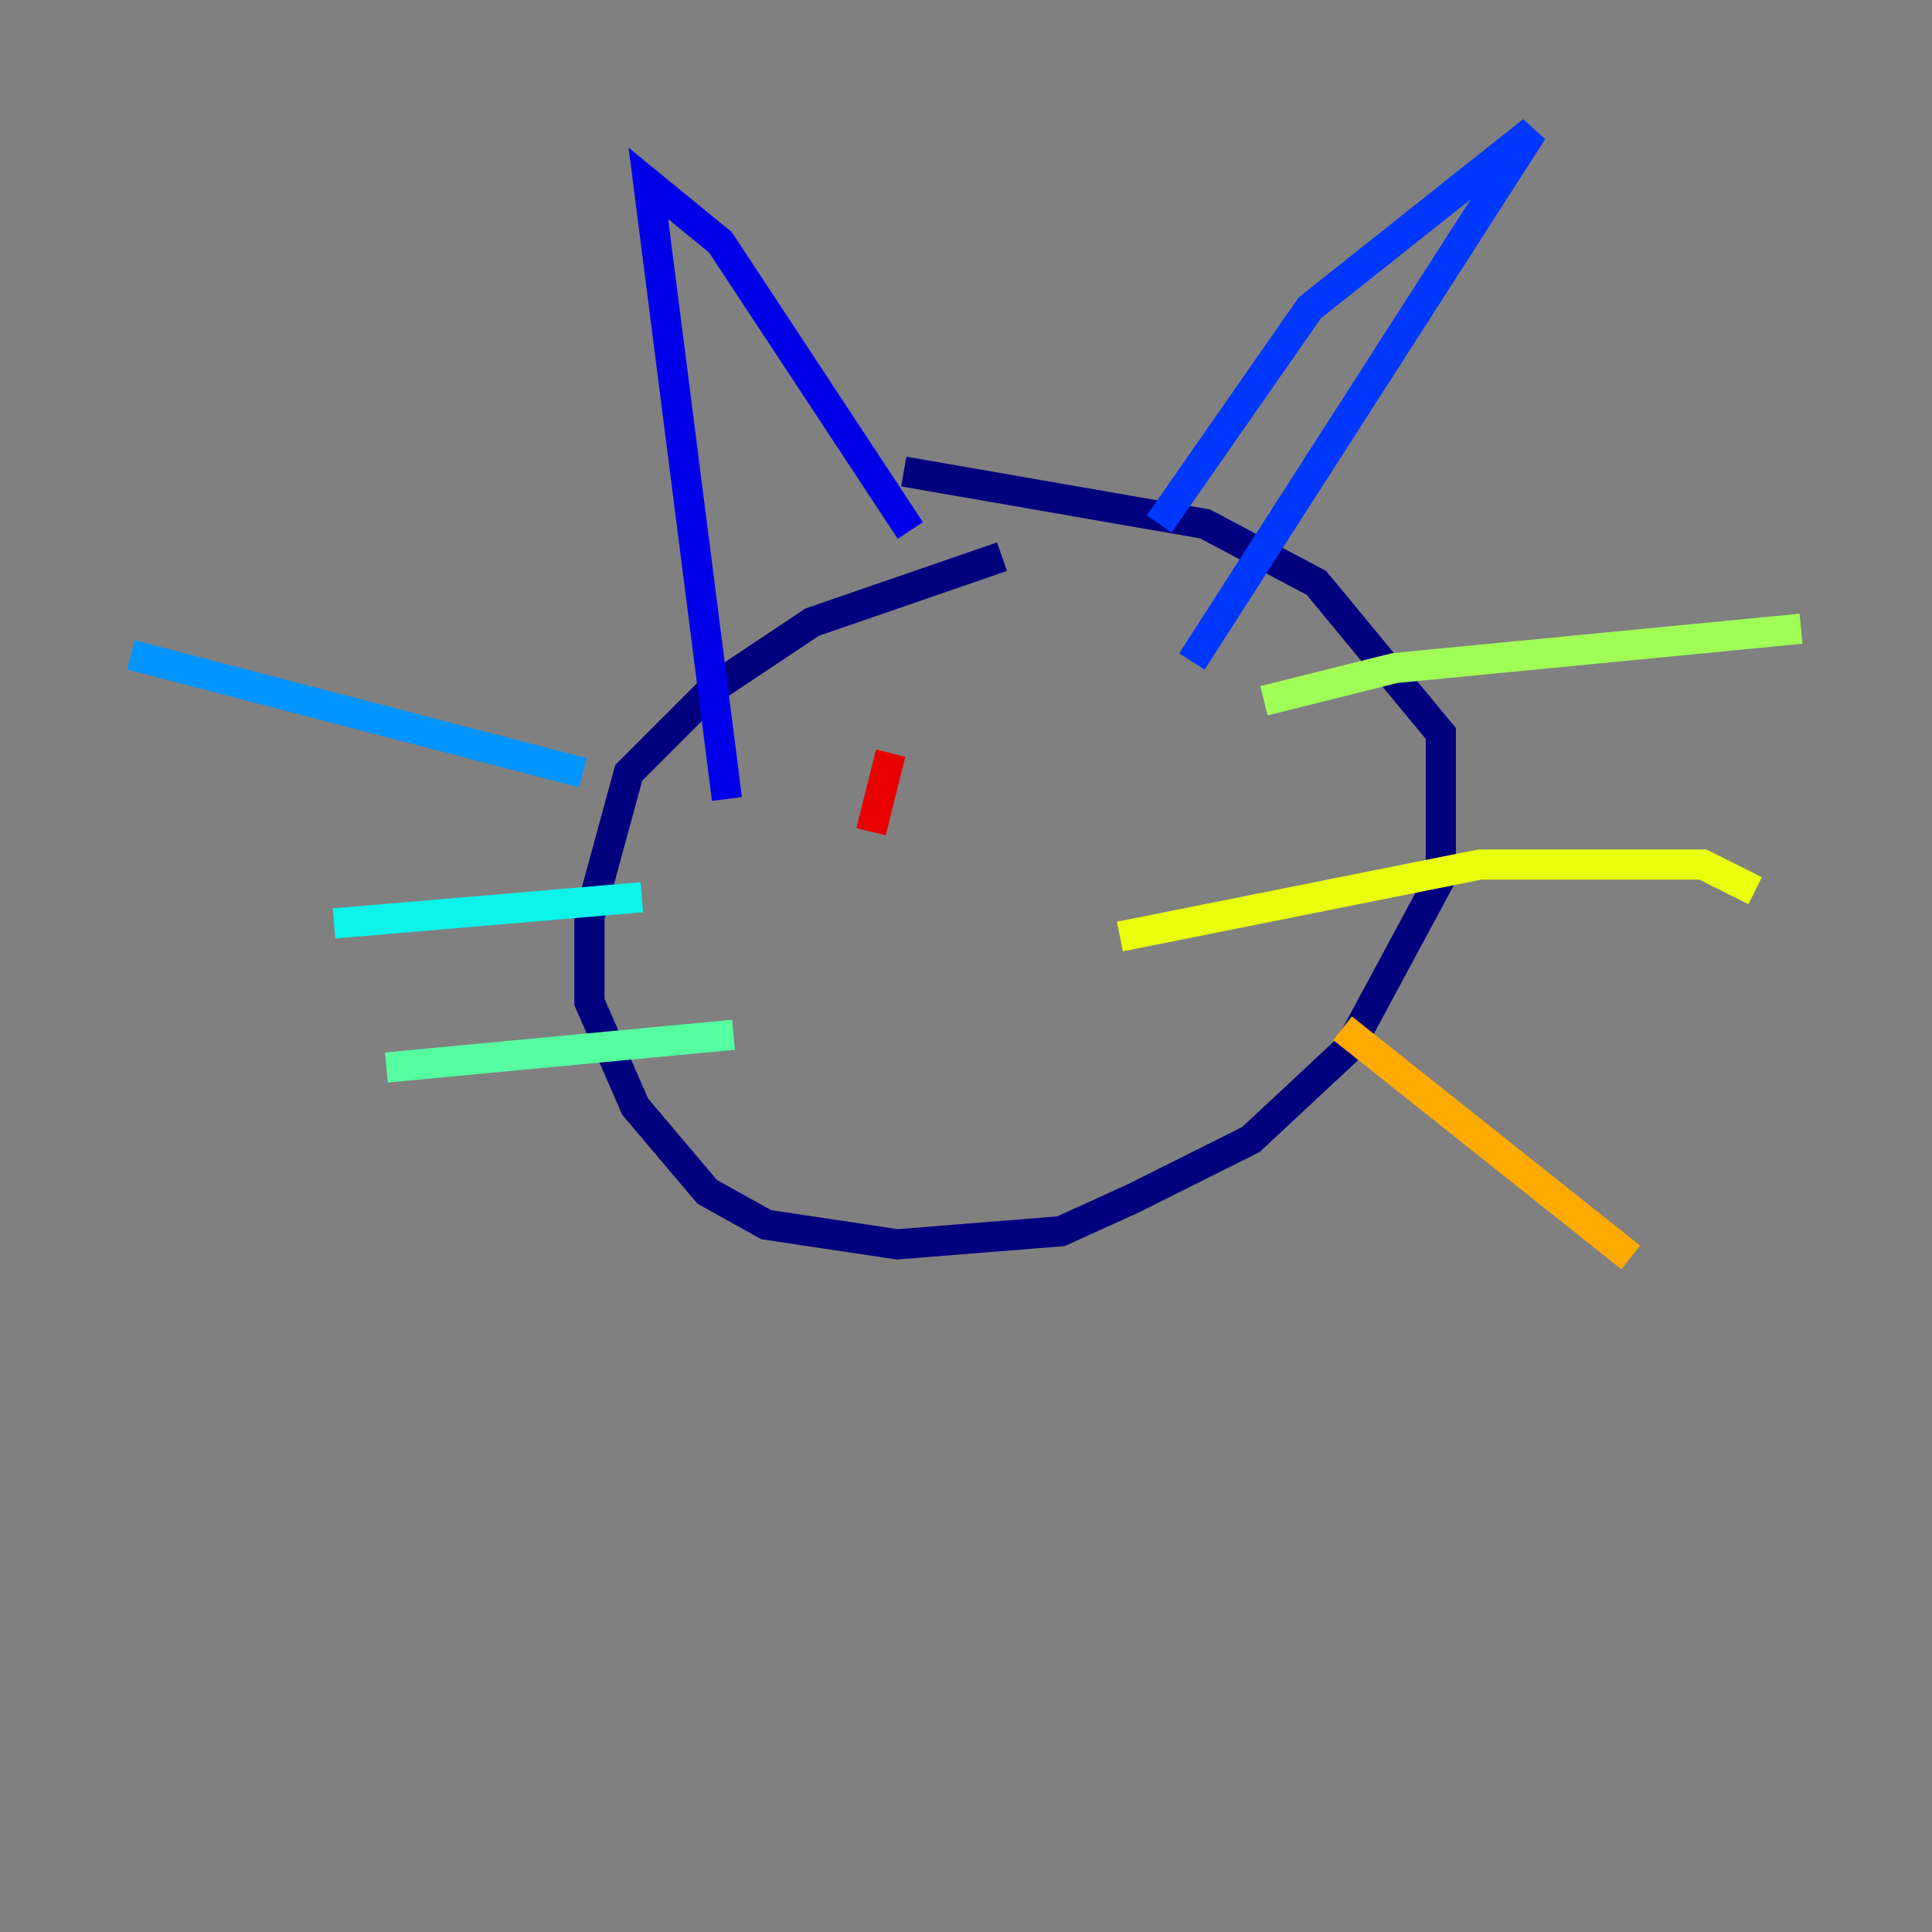 <?xml version="1.0" encoding="utf-8" ?>
<svg baseProfile="tiny" height="128" version="1.2" viewBox="0,0,128,128" width="128" xmlns="http://www.w3.org/2000/svg" xmlns:ev="http://www.w3.org/2001/xml-events" xmlns:xlink="http://www.w3.org/1999/xlink"><rect x="0" y="0" width="128" height="128" fill="#808080" stroke="none"/><defs /><polyline fill="none" points="66.386,36.881 53.803,41.22 47.295,45.559 41.654,51.2 39.051,60.746 39.051,66.386 42.088,73.329 46.861,78.969 50.766,81.139 59.444,82.441 70.291,81.573 75.064,79.403 82.875,75.498 89.383,69.424 95.458,58.142 95.458,48.597 87.214,38.617 79.837,34.712 59.878,31.241" stroke="#00007f" stroke-width="2" /><polyline fill="none" points="48.163,52.936 42.956,12.149 47.729,16.054 60.312,35.146" stroke="#0000e8" stroke-width="2" /><polyline fill="none" points="76.8,34.712 86.78,20.393 101.532,8.678 78.969,43.824" stroke="#0038ff" stroke-width="2" /><polyline fill="none" points="38.617,51.2 8.678,43.39" stroke="#0094ff" stroke-width="2" /><polyline fill="none" points="42.522,59.444 22.129,61.18" stroke="#0cf4ea" stroke-width="2" /><polyline fill="none" points="48.597,68.556 25.6,70.725" stroke="#56ffa0" stroke-width="2" /><polyline fill="none" points="83.742,46.427 92.42,44.258 119.322,41.654" stroke="#a0ff56" stroke-width="2" /><polyline fill="none" points="74.197,62.047 98.061,57.275 112.814,57.275 116.285,59.01" stroke="#eaff0c" stroke-width="2" /><polyline fill="none" points="88.949,68.122 108.041,83.308" stroke="#ffaa00" stroke-width="2" /><polyline fill="none" points="60.312,49.464 60.312,49.464" stroke="#ff5500" stroke-width="2" /><polyline fill="none" points="59.01,49.898 57.709,55.105" stroke="#e80000" stroke-width="2" /><polyline fill="none" points="72.027,50.332 72.027,50.332" stroke="#7f0000" stroke-width="2" /></svg>